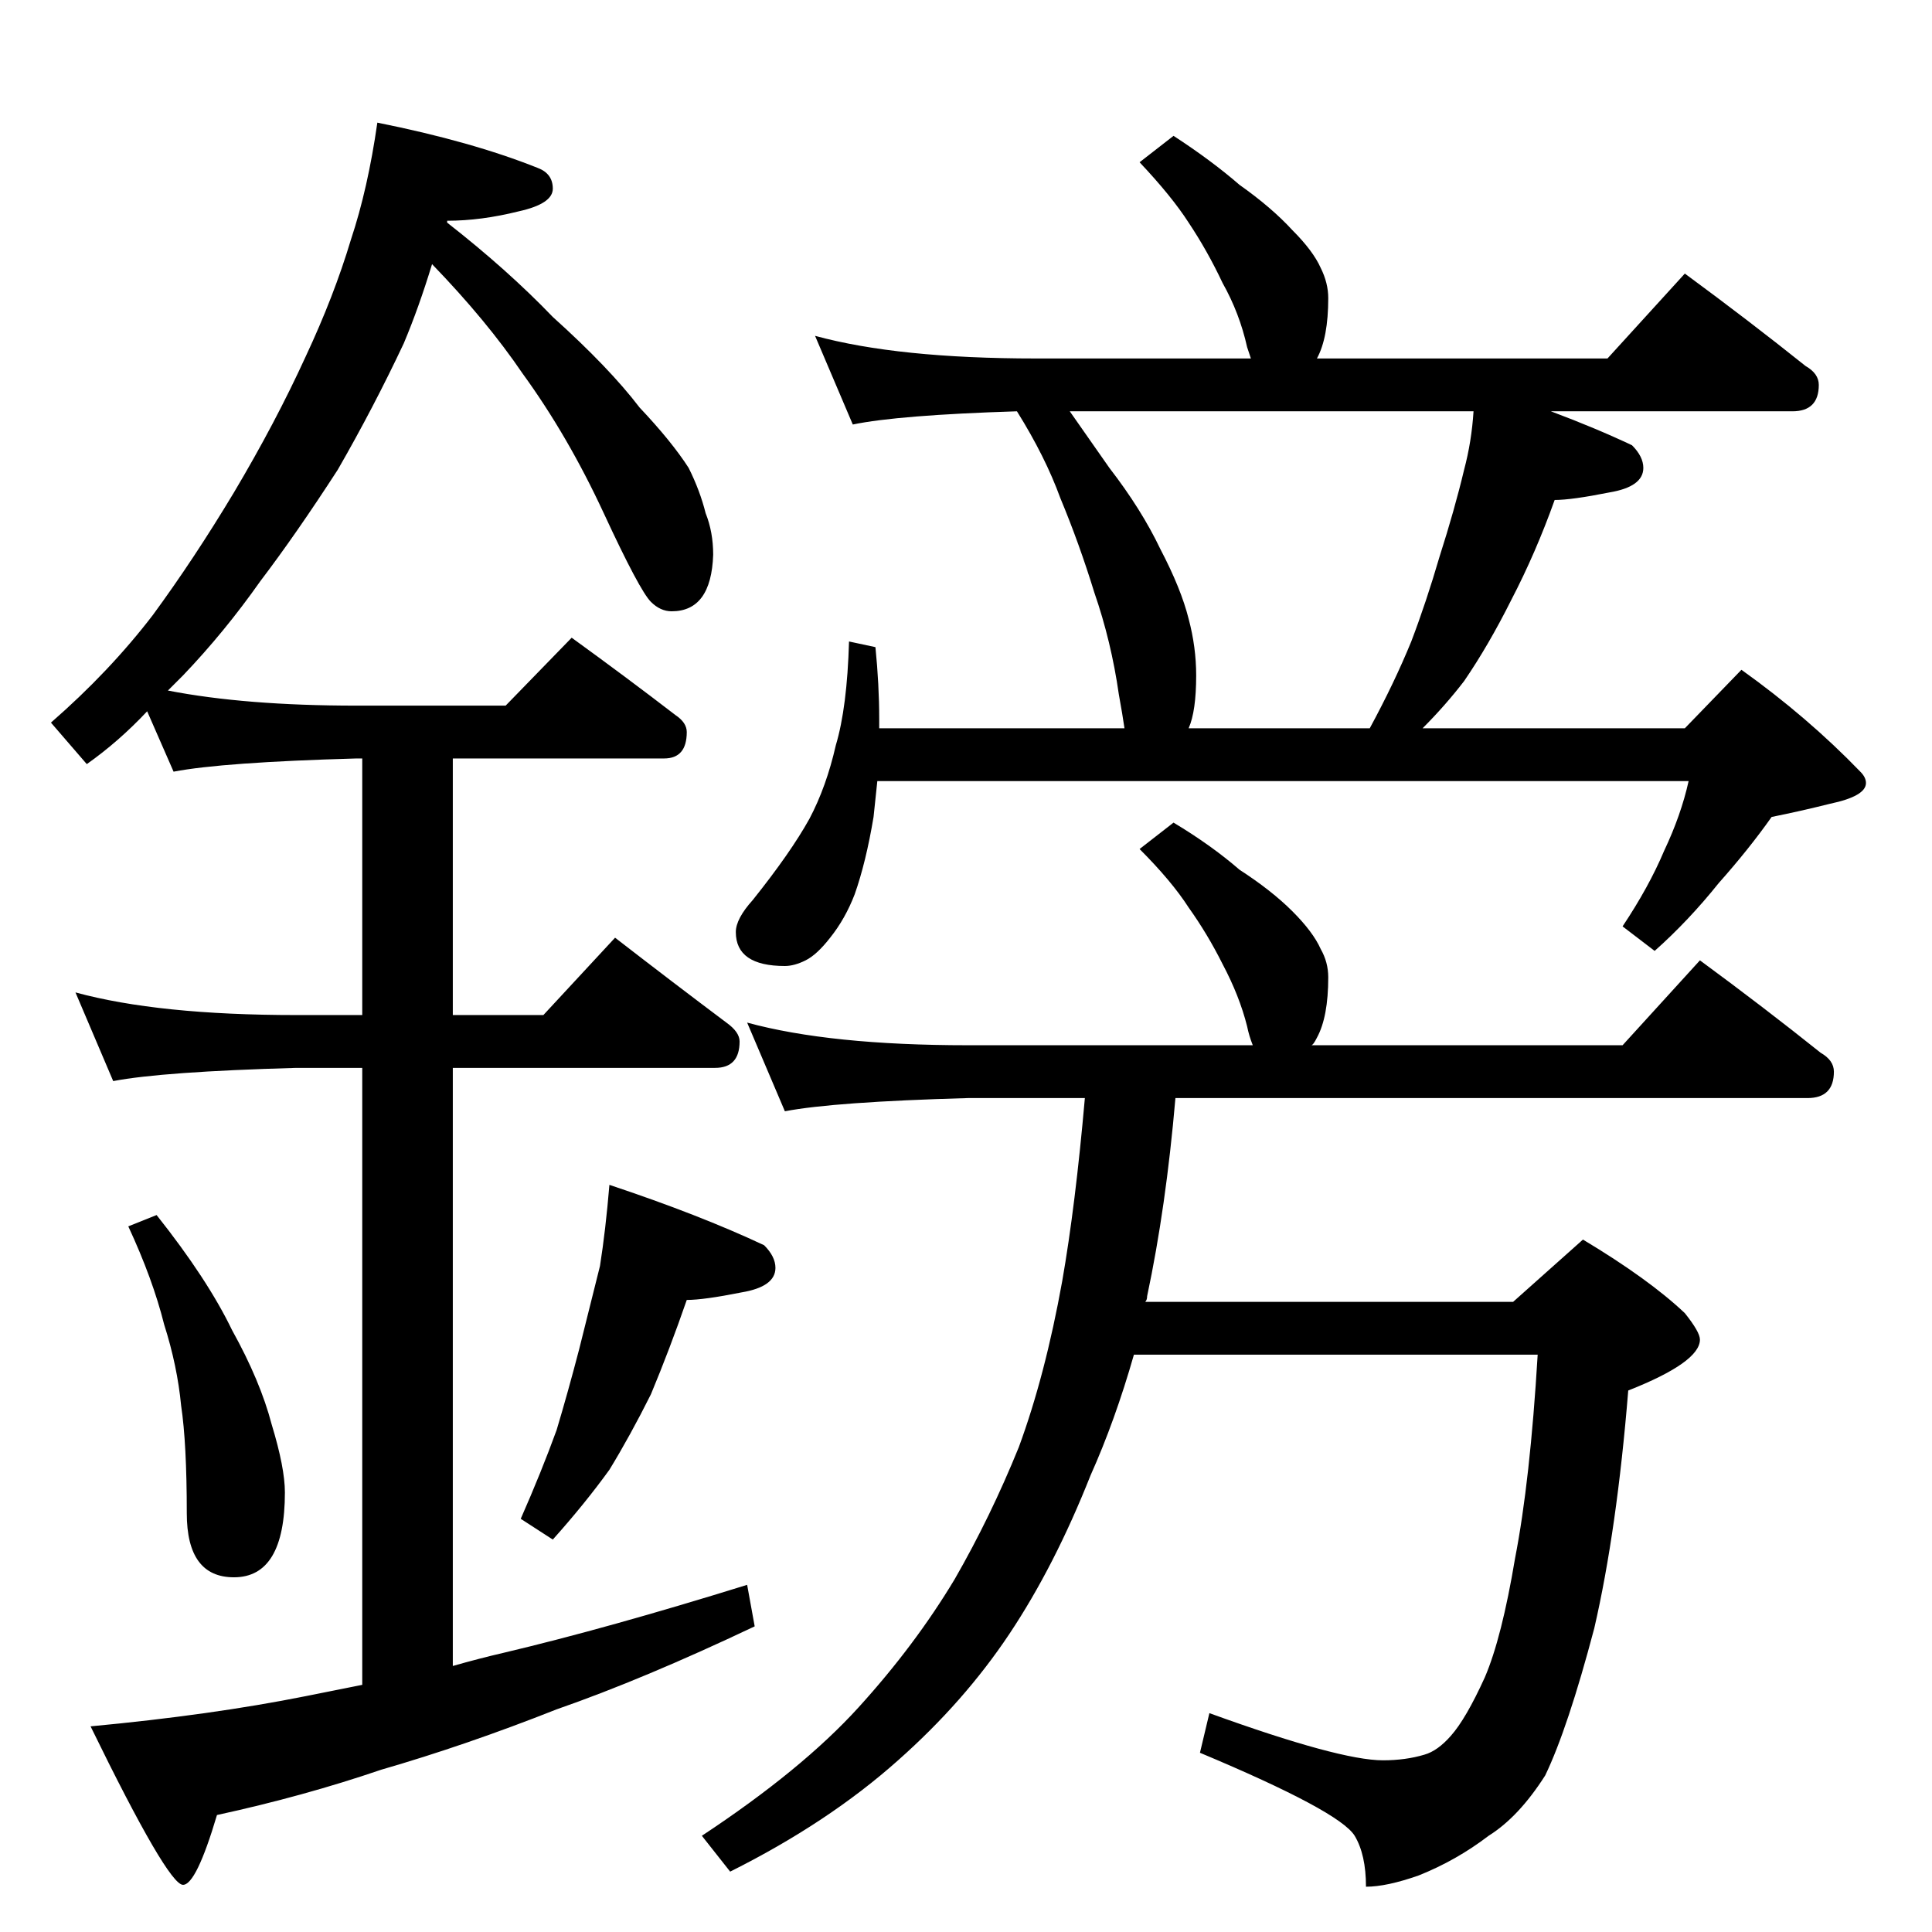 <?xml version="1.0" standalone="no"?>
<!DOCTYPE svg PUBLIC "-//W3C//DTD SVG 1.1//EN" "http://www.w3.org/Graphics/SVG/1.1/DTD/svg11.dtd" >
<svg xmlns="http://www.w3.org/2000/svg" xmlns:xlink="http://www.w3.org/1999/xlink" version="1.1" viewBox="0 -204 1024 1024">
  <g transform="matrix(1 0 0 -1 0 820)">
   <path fill="currentColor"
d="M200 959q50 -10 85 -24q8 -3 8 -11t-18 -12q-20 -5 -38 -5v-1q32 -25 56 -50q30 -27 46 -48q17 -18 26 -32q6 -12 9 -24q4 -10 4 -22q-1 -30 -22 -30q-6 0 -11 5q-6 6 -25 47t-43 74q-19 28 -48 58q-7 -23 -15 -42q-16 -34 -35 -67q-22 -34 -41 -59q-19 -27 -41 -50
l-8 -8q41 -8 100 -8h79l35 36q29 -21 55 -41q6 -4 6 -9q0 -14 -12 -14h-112v-136h48l38 41q31 -24 59 -45q7 -5 7 -10q0 -14 -13 -14h-139v-317q14 4 27 7q55 13 129 36l4 -22q-59 -28 -105 -44q-48 -19 -93 -32q-41 -14 -87 -24q-11 -37 -18 -37q-8 0 -49 84q64 6 114 16
l30 6v327h-35q-71 -2 -97 -7l-20 47q44 -12 117 -12h35v136h-3q-71 -2 -97 -7l-14 32q-15 -16 -32 -28l-19 22q31 27 54 57q22 30 43 65q22 37 38 72q15 32 24 62q9 27 14 62zM83 380q27 -34 40 -61q15 -27 21 -50q7 -23 7 -36q0 -45 -27 -45q-25 0 -25 34q0 37 -3 57
q-2 21 -9 43q-6 24 -19 52zM323 396q48 -16 82 -32q6 -6 6 -12q0 -10 -18 -13q-20 -4 -29 -4q-9 -26 -19 -50q-11 -22 -22 -40q-13 -18 -30 -37l-17 11q11 25 19 47q6 20 12 43l11 44q3 19 5 43zM622 952q20 -13 35 -26q17 -12 28 -24q11 -11 15 -20q4 -8 4 -16
q0 -21 -6 -32h154l41 45q34 -25 64 -49q7 -4 7 -10q0 -14 -14 -14h-128q24 -9 43 -18q6 -6 6 -12q0 -10 -18 -13q-20 -4 -29 -4q-10 -28 -23 -53q-12 -24 -25 -43q-10 -13 -22 -25h139l30 31q35 -25 63 -54q3 -3 3 -6q0 -7 -19 -11q-16 -4 -31 -7q-12 -17 -28 -35
q-16 -20 -34 -36l-17 13q14 21 22 40q9 19 13 37h-430l-2 -19q-4 -24 -10 -41q-5 -13 -13 -23q-7 -9 -13 -12t-11 -3q-26 0 -26 18q0 7 9 17q20 25 30 43q9 17 14 39q6 20 7 55l14 -3q2 -20 2 -38v-5h130q-1 7 -3 18q-4 28 -13 54q-8 26 -18 50q-8 22 -23 46q-63 -2 -87 -7
l-20 47q44 -12 117 -12h114l-2 6q-4 18 -13 34q-8 17 -18 32q-9 14 -26 32zM630 638h96q13 24 22 46q8 21 15 45q8 25 13 46q4 15 5 31h-214l21 -30q17 -22 27 -43q11 -21 15 -37q4 -15 4 -30q0 -19 -4 -28zM622 588q20 -12 35 -25q17 -11 28 -22t15 -20q4 -7 4 -15
q0 -21 -6 -32q-2 -4 -3 -4h165l41 45q34 -25 64 -49q7 -4 7 -10q0 -14 -14 -14h-335q-5 -58 -15 -105q0 -2 -1 -3h195l37 33q35 -21 54 -39q8 -10 8 -14q0 -12 -38 -27q-6 -74 -18 -126q-14 -53 -26 -78q-14 -22 -30 -32q-17 -13 -37 -21q-17 -6 -28 -6q0 17 -6 27
q-8 13 -82 44l5 21q69 -25 92 -25q12 0 22 3q7 2 14 10q8 9 18 31q9 21 16 63q8 41 12 108h-214q-10 -35 -23 -64q-19 -48 -43 -84t-59 -67q-37 -33 -89 -59l-15 19q53 35 83 68t51 68q19 33 34 70q14 38 23 88q7 40 12 97h-62q-71 -2 -97 -7l-20 47q44 -12 117 -12h151
q-2 5 -3 10q-4 16 -13 33q-8 16 -18 30q-9 14 -26 31z" />
  </g>

</svg>
